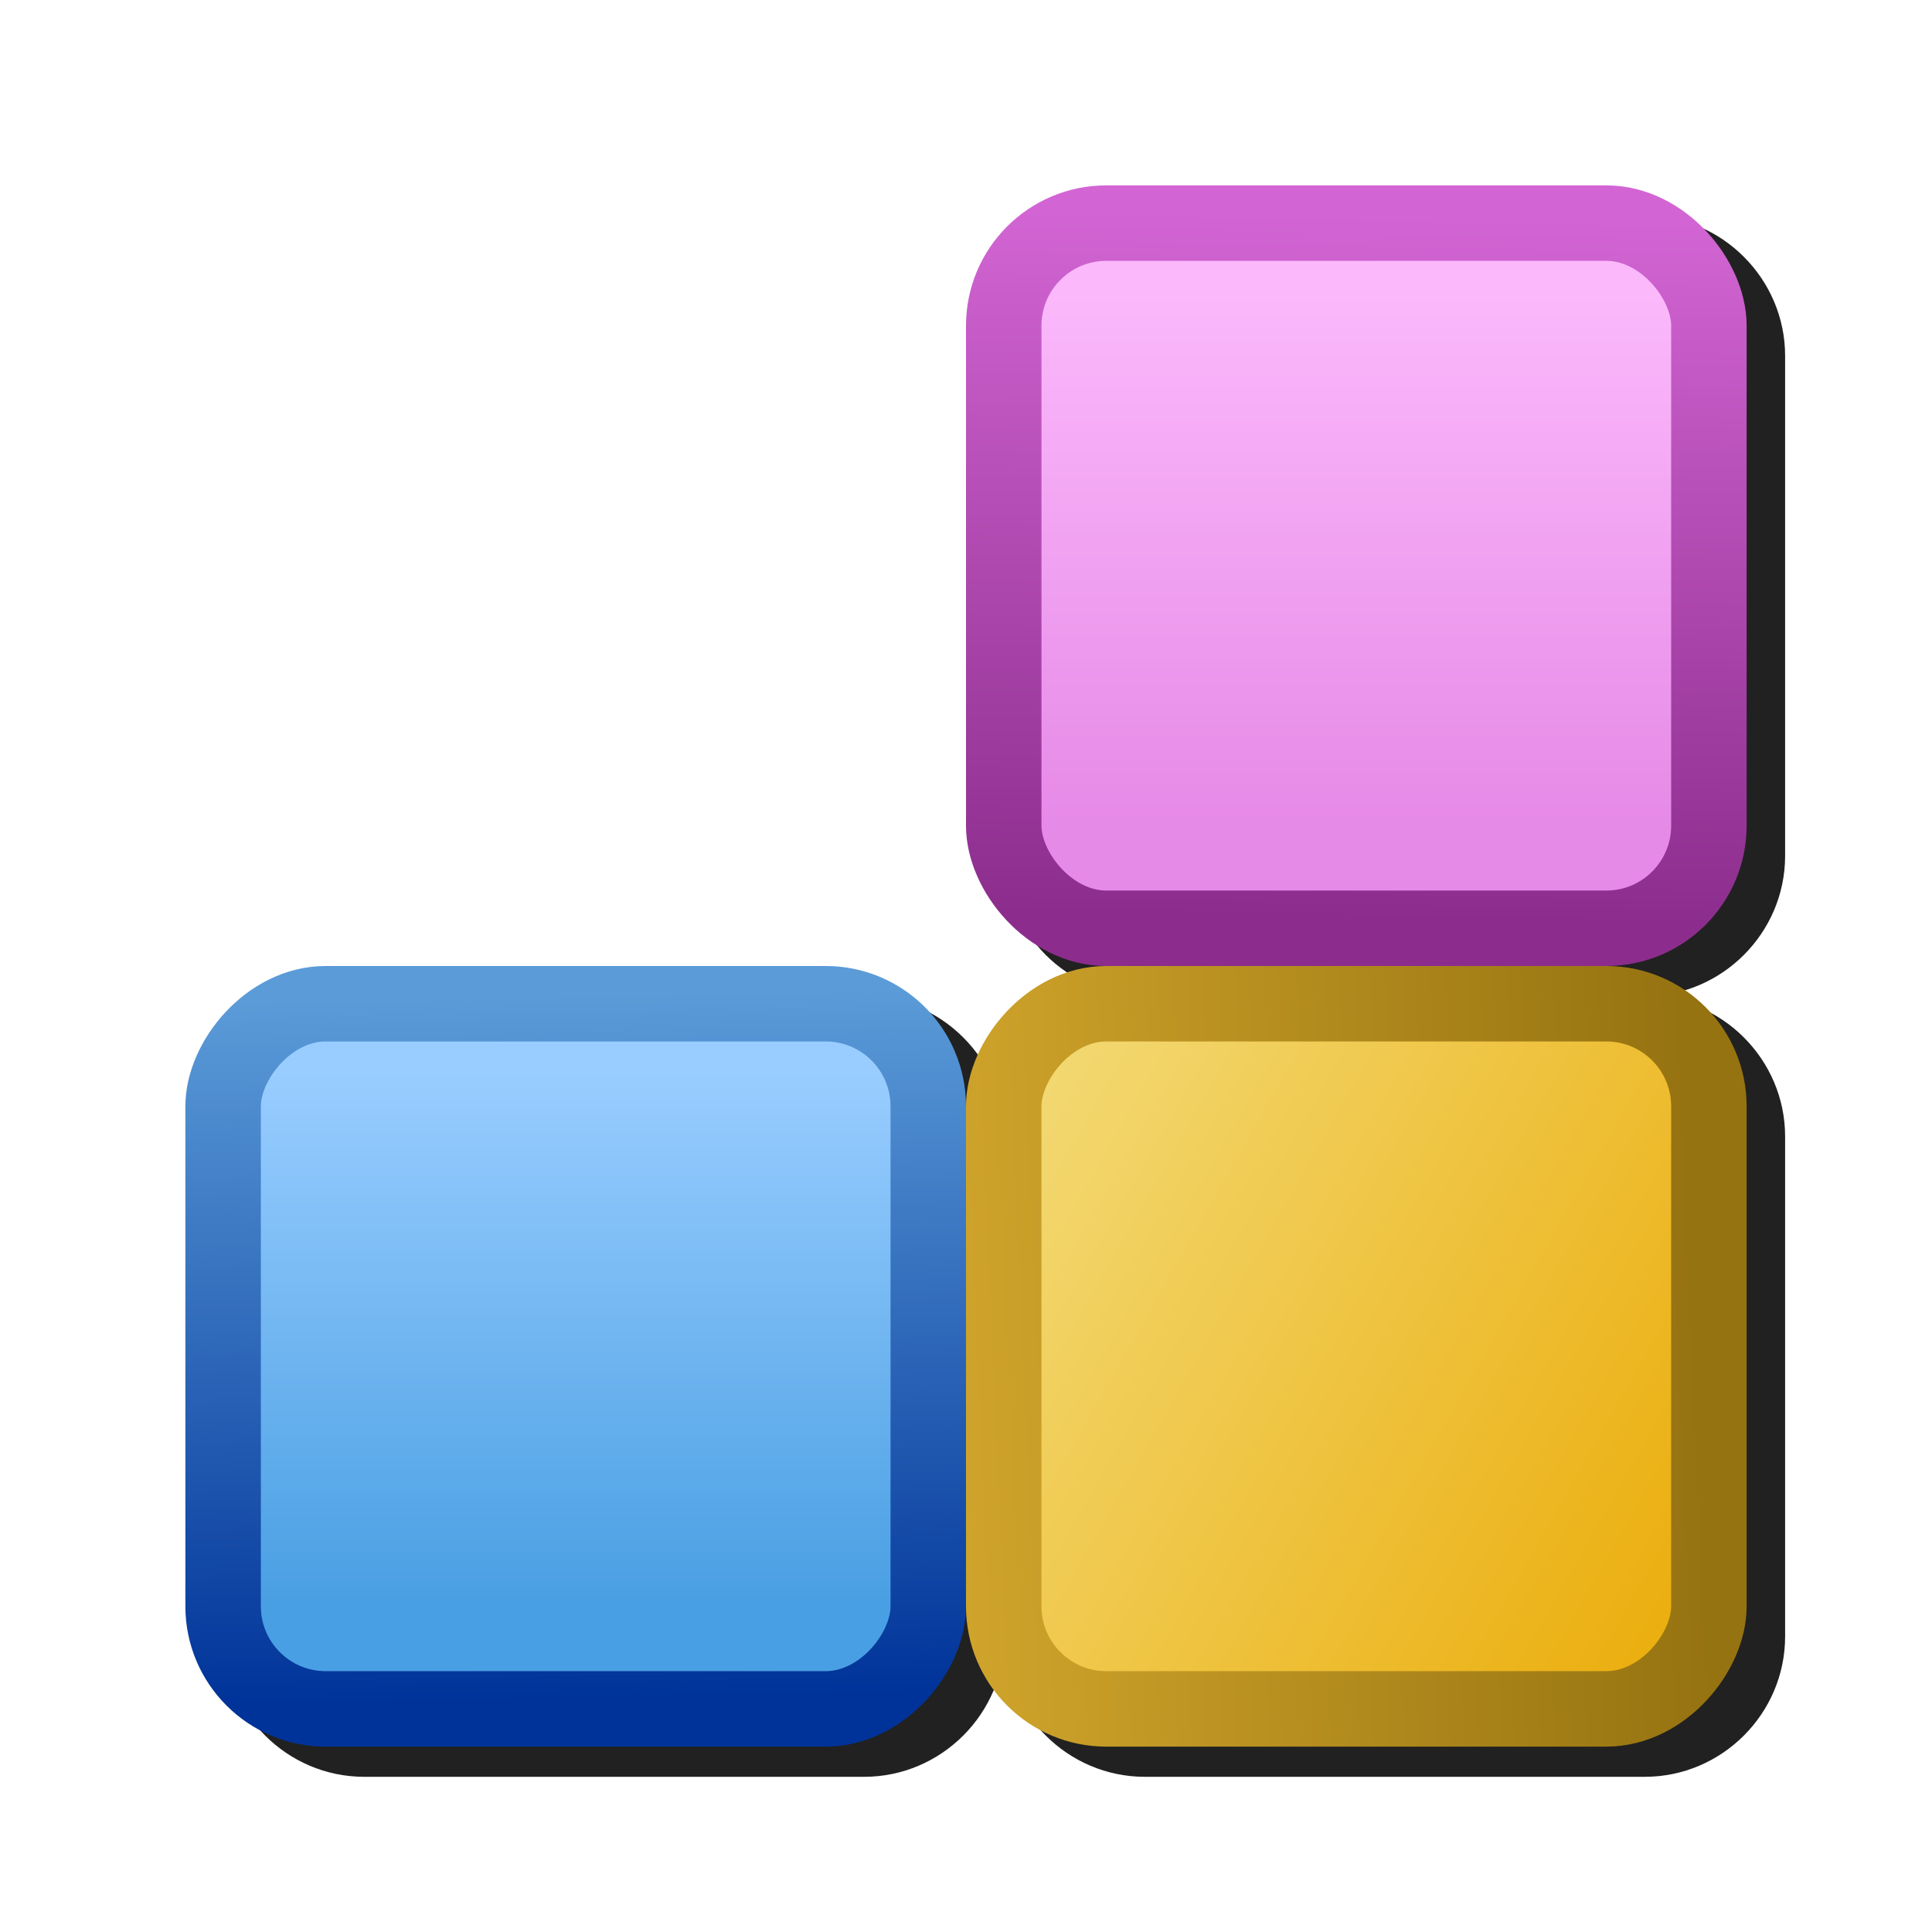 <?xml version="1.0" encoding="UTF-8" standalone="no"?>
<svg
   sodipodi:docname="package.svg"
   inkscape:version="1.1.1 (3bf5ae0d25, 2021-09-20)"
   id="svg8"
   version="1.1"
   viewBox="0 0 256 256"
   height="256"
   width="256"
   inkscape:export-filename="/media/klapeto/Αρχεία/WindowsXP Theme/Vectors/RASTER/artifact.png"
   inkscape:export-xdpi="96"
   inkscape:export-ydpi="96"
   xmlns:inkscape="http://www.inkscape.org/namespaces/inkscape"
   xmlns:sodipodi="http://sodipodi.sourceforge.net/DTD/sodipodi-0.dtd"
   xmlns:xlink="http://www.w3.org/1999/xlink"
   xmlns="http://www.w3.org/2000/svg"
   xmlns:svg="http://www.w3.org/2000/svg"
   xmlns:rdf="http://www.w3.org/1999/02/22-rdf-syntax-ns#"
   xmlns:cc="http://creativecommons.org/ns#"
   xmlns:dc="http://purl.org/dc/elements/1.1/">
  <defs
     id="defs2">
    <linearGradient
       inkscape:collect="always"
       id="linearGradient1217">
      <stop
         style="stop-color:#967311;stop-opacity:1"
         offset="0"
         id="stop1213" />
      <stop
         style="stop-color:#eebe39;stop-opacity:1"
         offset="1"
         id="stop1215" />
    </linearGradient>
    <linearGradient
       inkscape:collect="always"
       id="linearGradient1211">
      <stop
         style="stop-color:#ebae0e;stop-opacity:1"
         offset="0"
         id="stop1207" />
      <stop
         style="stop-color:#f6eb9e;stop-opacity:1"
         offset="1"
         id="stop1209" />
    </linearGradient>
    <linearGradient
       id="linearGradient1172"
       inkscape:collect="always">
      <stop
         id="stop1168"
         offset="0"
         style="stop-color:#499fe3;stop-opacity:1" />
      <stop
         id="stop1170"
         offset="1"
         style="stop-color:#99cdff;stop-opacity:1" />
    </linearGradient>
    <linearGradient
       id="linearGradient1166"
       inkscape:collect="always">
      <stop
         id="stop1162"
         offset="0"
         style="stop-color:#003399;stop-opacity:1" />
      <stop
         id="stop1164"
         offset="1"
         style="stop-color:#5b9bd8;stop-opacity:1" />
    </linearGradient>
    <linearGradient
       inkscape:collect="always"
       id="linearGradient1125">
      <stop
         style="stop-color:#e68ae7;stop-opacity:1"
         offset="0"
         id="stop1121" />
      <stop
         style="stop-color:#fbb9fb;stop-opacity:1"
         offset="1"
         id="stop1123" />
    </linearGradient>
    <linearGradient
       inkscape:collect="always"
       id="linearGradient1117">
      <stop
         style="stop-color:#8c2d8d;stop-opacity:1"
         offset="0"
         id="stop1113" />
      <stop
         style="stop-color:#d265d3;stop-opacity:1"
         offset="1"
         id="stop1115" />
    </linearGradient>
    <linearGradient
       gradientTransform="matrix(3.191,0,0,3.191,203.314,-358.772)"
       gradientUnits="userSpaceOnUse"
       y2="118.31"
       x2="1.237"
       y1="147.557"
       x1="0.669"
       id="linearGradient1218"
       xlink:href="#linearGradient1117"
       inkscape:collect="always" />
    <linearGradient
       gradientTransform="matrix(3.191,0,0,3.191,203.314,-358.772)"
       gradientUnits="userSpaceOnUse"
       y2="121.259"
       x2="8.413"
       y1="143.382"
       x1="8.413"
       id="linearGradient1226"
       xlink:href="#linearGradient1125"
       inkscape:collect="always" />
    <linearGradient
       gradientTransform="matrix(3.191,0,0,3.191,-46.956,-255.336)"
       inkscape:collect="always"
       xlink:href="#linearGradient1172"
       id="linearGradient1226-7"
       x1="8.413"
       y1="143.382"
       x2="8.413"
       y2="121.259"
       gradientUnits="userSpaceOnUse" />
    <linearGradient
       gradientTransform="matrix(3.191,0,0,3.191,-46.956,-255.336)"
       inkscape:collect="always"
       xlink:href="#linearGradient1166"
       id="linearGradient1218-3"
       x1="0.669"
       y1="147.557"
       x2="1.237"
       y2="118.31"
       gradientUnits="userSpaceOnUse" />
    <linearGradient
       gradientUnits="userSpaceOnUse"
       y2="120.921"
       x2="21.915"
       y1="145.431"
       x1="-21.005"
       id="linearGradient1226-7-2"
       xlink:href="#linearGradient1211"
       inkscape:collect="always"
       gradientTransform="matrix(3.191,0,0,3.191,-150.392,-255.336)" />
    <linearGradient
       gradientUnits="userSpaceOnUse"
       y2="133.469"
       x2="24.763"
       y1="131.376"
       x1="-22.381"
       id="linearGradient1218-3-8"
       xlink:href="#linearGradient1217"
       inkscape:collect="always"
       gradientTransform="matrix(3.191,0,0,3.191,-150.392,-255.336)" />
    <filter
       inkscape:collect="always"
       style="color-interpolation-filters:sRGB"
       id="filter1870"
       x="-0.048"
       y="-0.048"
       width="1.096"
       height="1.096">
      <feGaussianBlur
         inkscape:collect="always"
         stdDeviation="4.137"
         id="feGaussianBlur1872" />
    </filter>
  </defs>
  <sodipodi:namedview
     inkscape:snap-global="true"
     inkscape:bbox-paths="true"
     fit-margin-bottom="0"
     fit-margin-right="0"
     fit-margin-left="0"
     fit-margin-top="0"
     inkscape:bbox-nodes="true"
     inkscape:snap-bbox="true"
     inkscape:window-maximized="1"
     inkscape:window-y="0"
     inkscape:window-x="3840"
     inkscape:window-height="2043"
     inkscape:window-width="3840"
     units="px"
     showgrid="false"
     inkscape:document-rotation="0"
     inkscape:current-layer="layer1"
     inkscape:document-units="px"
     inkscape:cy="150.96729"
     inkscape:cx="117.91005"
     inkscape:zoom="2.8284272"
     inkscape:pageshadow="2"
     inkscape:pageopacity="0.0"
     borderopacity="1.0"
     bordercolor="#666666"
     pagecolor="#ffffff"
     id="base"
     showguides="true"
     inkscape:guide-bbox="true"
     inkscape:object-paths="false"
     inkscape:snap-midpoints="false"
     inkscape:snap-smooth-nodes="false"
     inkscape:snap-bbox-edge-midpoints="true"
     inkscape:pagecheckerboard="0">
    <inkscape:grid
       originy="0"
       originx="0"
       id="grid1504"
       type="xygrid" />
    <inkscape:grid
       spacingy="0.5"
       spacingx="0.5"
       id="grid1765"
       type="xygrid" />
  </sodipodi:namedview>
  <g
     transform="translate(-12.568)"
     id="layer1"
     inkscape:groupmode="layer"
     inkscape:label="Layer 1">
    <path
       id="path1729"
       style="color:#000000;fill:#212121;fill-opacity:1;fill-rule:evenodd;stroke-width:10;stroke-linecap:round;stroke-linejoin:round;-inkscape-stroke:none;filter:url(#filter1870)"
       d="m 164.258,28.564 c -10.213,0 -18.59,8.377 -18.59,18.59 v 66.256 c 0,10.213 8.377,18.59 18.59,18.59 -10.213,0 -18.59,8.377 -18.59,18.59 0,-10.213 -8.379,-18.59 -18.592,-18.59 H 60.823 c -10.213,0 -18.592,8.377 -18.592,18.59 v 66.256 c 0,10.213 8.379,18.59 18.592,18.59 h 66.254 c 10.213,0 18.592,-8.377 18.592,-18.59 0,10.213 8.377,18.59 18.59,18.59 h 66.254 c 10.213,0 18.592,-8.377 18.592,-18.59 v -66.256 c 0,-10.213 -8.379,-18.59 -18.592,-18.59 10.213,0 18.592,-8.377 18.592,-18.59 V 47.154 c 0,-10.213 -8.379,-18.59 -18.592,-18.59 z" />
    <g
       id="g1492"
       transform="translate(15.433,10.244)">
      <rect
         style="fill:url(#linearGradient1226);fill-opacity:1;fill-rule:evenodd;stroke:url(#linearGradient1218);stroke-width:10;stroke-linecap:round;stroke-linejoin:round;stroke-miterlimit:4;stroke-dasharray:none;stroke-opacity:1"
         id="rect1134"
         width="93.436"
         height="93.436"
         x="130.135"
         y="19.32"
         rx="13.591"
         ry="13.591" />
      <rect
         y="122.756"
         x="-120.135"
         height="93.436"
         width="93.436"
         id="rect1134-6"
         style="fill:url(#linearGradient1226-7);fill-opacity:1;fill-rule:evenodd;stroke:url(#linearGradient1218-3);stroke-width:10;stroke-linecap:round;stroke-linejoin:round;stroke-miterlimit:4;stroke-dasharray:none;stroke-opacity:1"
         rx="13.591"
         ry="13.591"
         transform="scale(-1,1)" />
      <rect
         style="fill:url(#linearGradient1226-7-2);fill-opacity:1;fill-rule:evenodd;stroke:url(#linearGradient1218-3-8);stroke-width:10;stroke-linecap:round;stroke-linejoin:round;stroke-miterlimit:4;stroke-dasharray:none;stroke-opacity:1"
         id="rect1134-6-2"
         width="93.436"
         height="93.436"
         x="-223.571"
         y="122.756"
         rx="13.591"
         ry="13.591"
         transform="scale(-1,1)" />
    </g>
  </g>
</svg>
